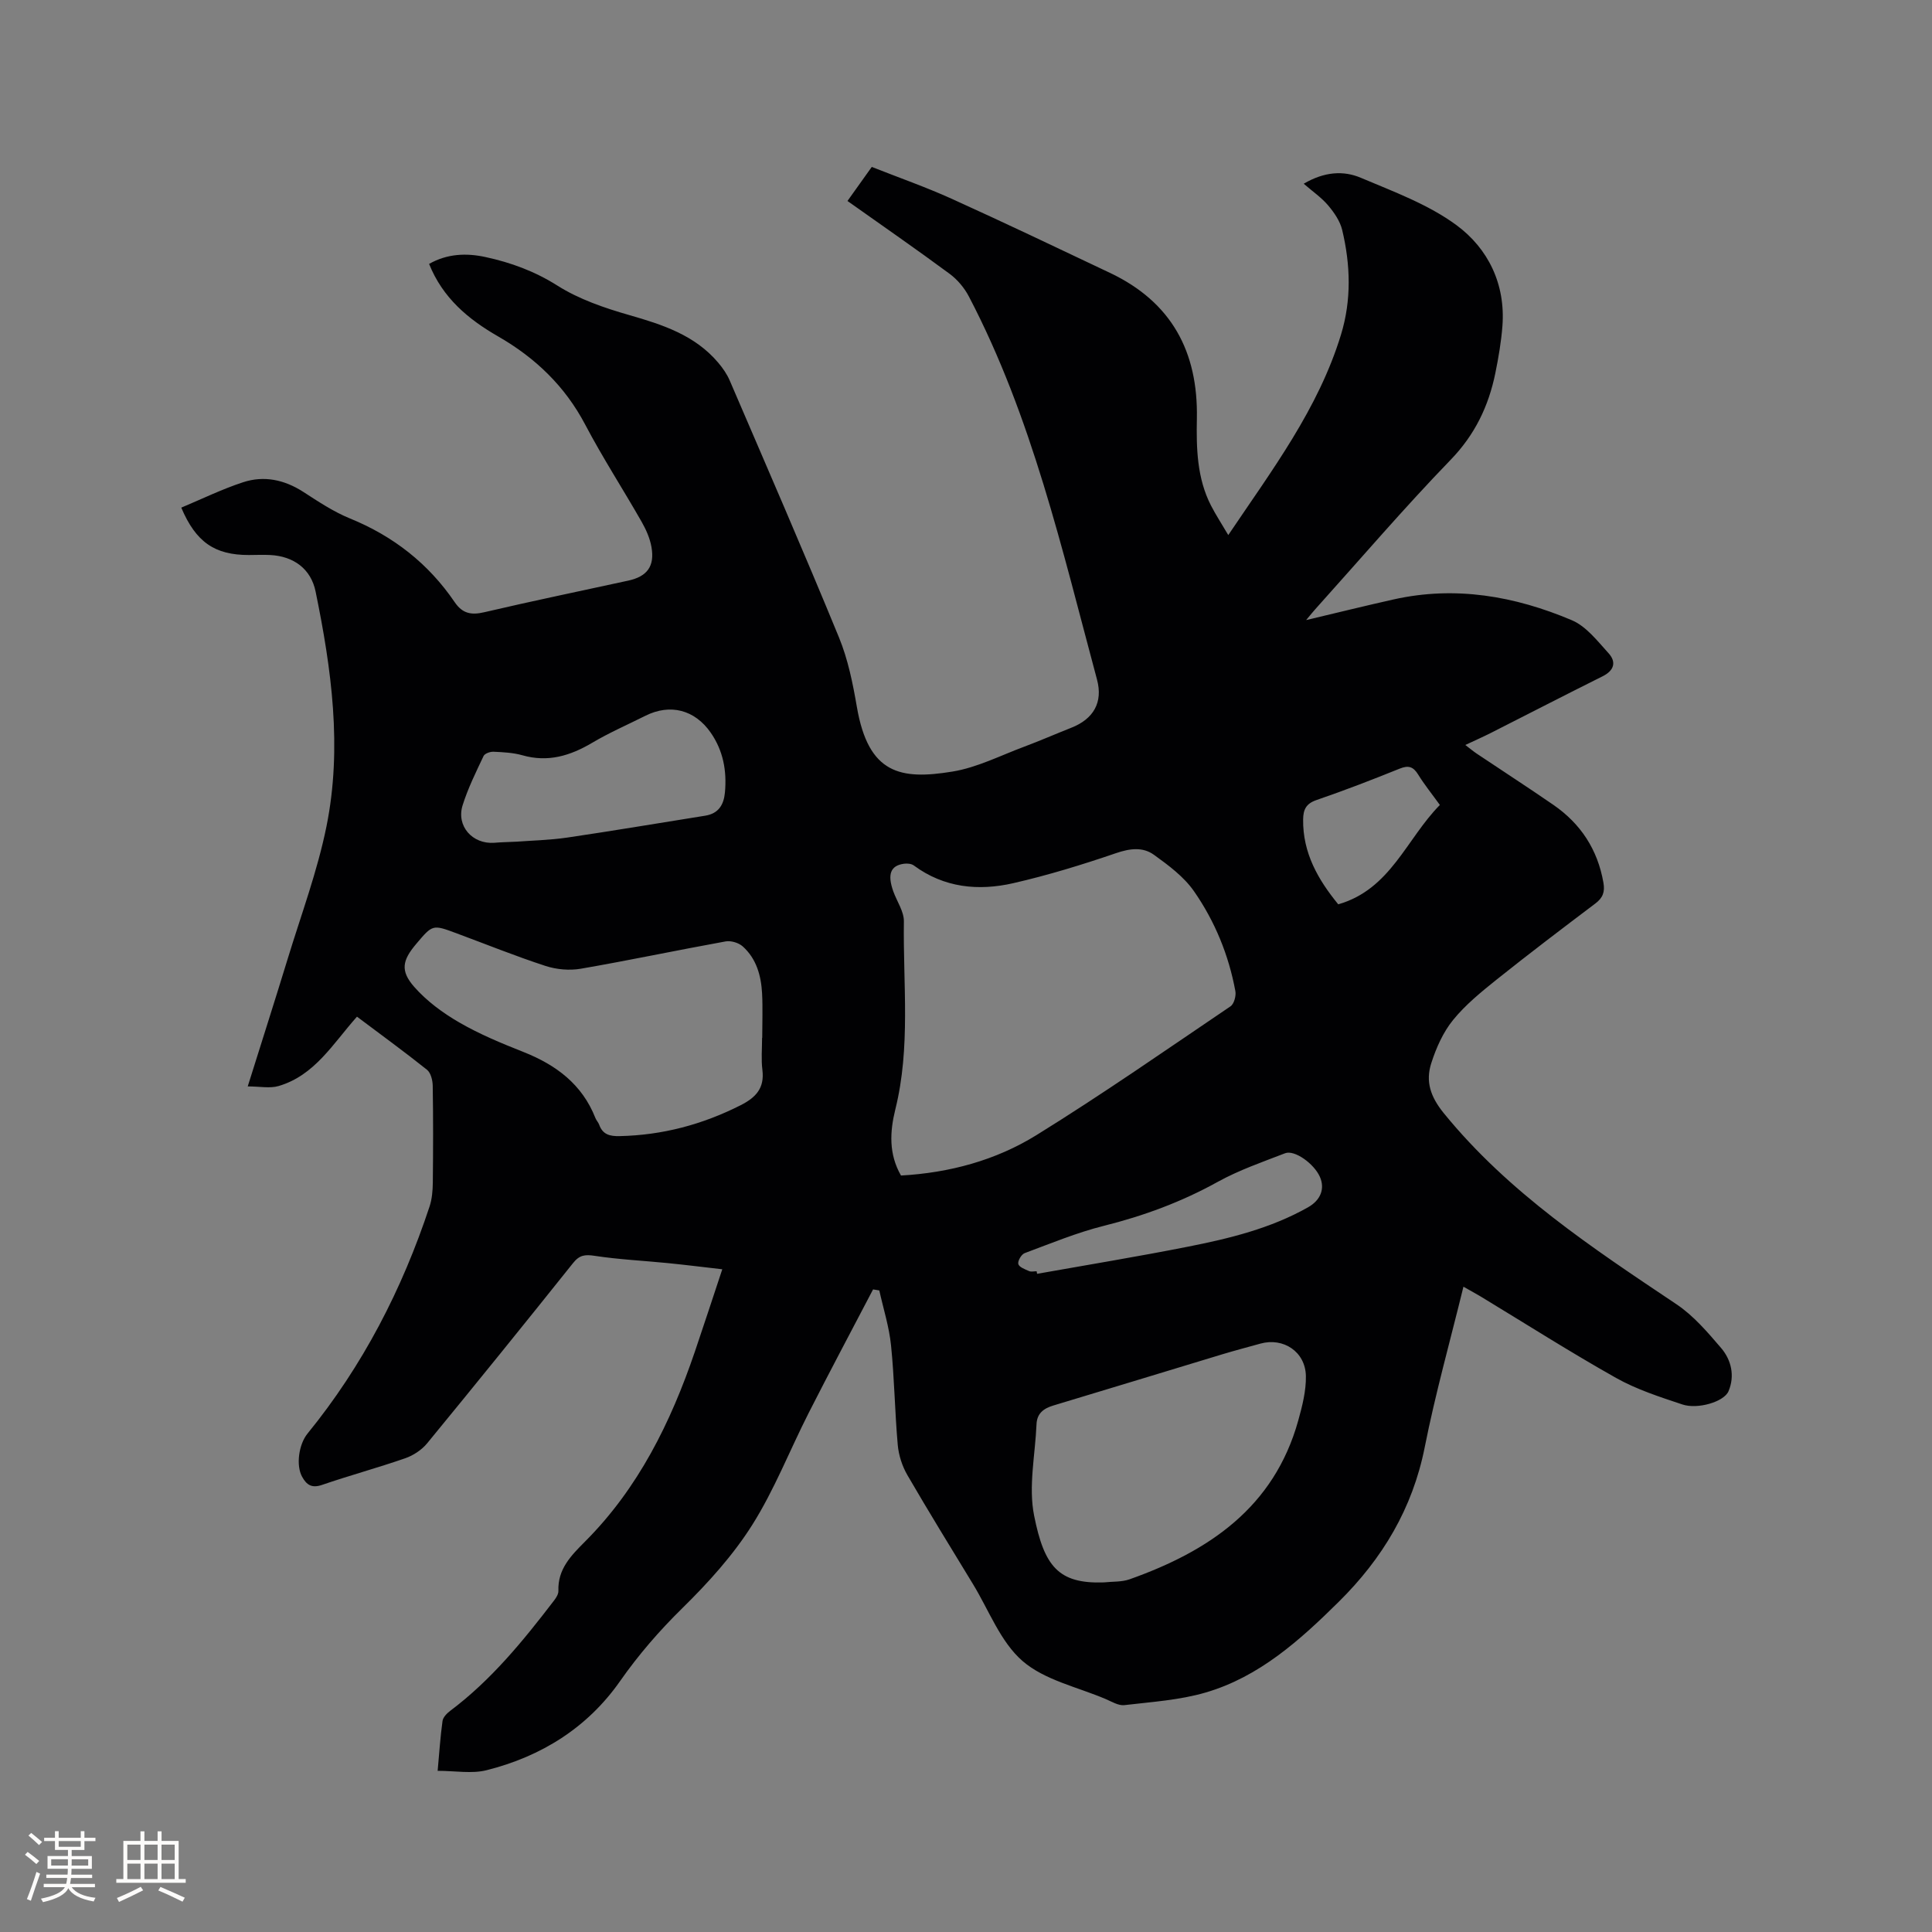 <svg enable-background="new 0 0 400 400" viewBox="0 0 400 400" xmlns="http://www.w3.org/2000/svg"><rect x="0" y="0" width="400" height="400" fill="#808080" stroke="none"/><path d="m180.76 266.96c-4.45 8.51-8.97 16.99-13.32 25.55-3.93 7.73-7.1 15.92-11.7 23.21-3.97 6.29-9.12 11.98-14.45 17.21-4.79 4.71-9.06 9.63-12.92 15.14-6.75 9.64-16.32 15.6-27.66 18.44-3.04.76-6.44.12-10.1.12.35-3.85.56-7.1 1.01-10.32.11-.77.9-1.58 1.59-2.1 8.5-6.37 15.11-14.5 21.5-22.84.44-.57.92-1.33.9-1.99-.16-4.51 2.61-7.3 5.5-10.2 11.05-11.06 17.75-24.67 22.73-39.26 1.84-5.4 3.6-10.82 5.7-17.13-4.09-.47-7.69-.92-11.29-1.28-5.03-.5-10.1-.74-15.1-1.5-2.02-.31-3.17-.19-4.51 1.5-9.99 12.51-20.06 24.96-30.22 37.33-1.12 1.36-2.86 2.5-4.53 3.08-5.7 1.98-11.53 3.56-17.24 5.52-2.12.72-3.18-.02-4.1-1.69-1.3-2.35-.7-6.7 1.11-8.93 11.44-14.04 19.6-29.87 25.27-47.01.52-1.57.66-3.32.68-4.99.07-6.68.09-13.36-.02-20.04-.02-1.13-.4-2.67-1.19-3.3-4.71-3.76-9.58-7.3-14.49-10.99-4.94 5.53-8.73 12.16-16.23 14.36-1.8.53-3.88.08-6.39.08 2.94-9.38 5.67-17.91 8.29-26.47 2.78-9.1 6.14-18.1 8.02-27.4 3.28-16.27 1.04-32.52-2.26-48.59-.96-4.69-4.54-7.31-9.39-7.56-1.48-.08-2.97 0-4.45 0-7.01 0-10.93-2.63-13.97-9.81 4.26-1.78 8.43-3.83 12.81-5.26 4.33-1.42 8.53-.52 12.44 1.99 3.11 2.01 6.25 4.11 9.65 5.5 8.99 3.66 16.26 9.34 21.7 17.33 1.62 2.39 3.45 2.73 6.16 2.09 9.9-2.32 19.85-4.37 29.79-6.54 3.9-.85 5.5-2.97 4.8-6.95-.32-1.83-1.13-3.64-2.06-5.27-3.83-6.71-8.05-13.22-11.65-20.06-4.2-7.99-10.35-13.86-18.04-18.28-6.2-3.56-11.47-7.97-14.29-15.01 3.73-2.12 7.7-2.29 11.68-1.42 5.27 1.14 10.19 2.94 14.9 5.92 4.46 2.82 9.72 4.62 14.85 6.09 6.93 1.99 13.6 4.15 18.43 9.86.94 1.11 1.81 2.36 2.38 3.69 7.61 17.7 15.3 35.37 22.62 53.19 1.87 4.55 2.87 9.53 3.71 14.41 2.39 13.89 9.03 15.12 19.76 13.37 5.12-.83 9.99-3.34 14.94-5.18 3.27-1.22 6.47-2.63 9.72-3.91 4.53-1.79 6.58-5.21 5.29-9.98-7.25-26.96-13.44-54.28-26.52-79.29-.93-1.78-2.37-3.5-3.99-4.7-6.89-5.09-13.94-9.97-21.15-15.08 1.71-2.39 3.28-4.6 5.03-7.05 5.6 2.21 11.19 4.17 16.56 6.6 10.99 4.98 21.87 10.17 32.77 15.34 12.7 6.03 18.25 16.27 17.98 30.16-.12 6.12.01 12.34 2.93 18.02 1 1.94 2.2 3.77 3.57 6.1 9.1-13.51 18.65-26.14 23.34-41.5 2.19-7.16 1.97-14.48.24-21.69-.44-1.82-1.66-3.59-2.9-5.06-1.35-1.6-3.13-2.82-5.06-4.49 4.29-2.52 8.25-2.75 11.83-1.23 6.8 2.88 13.98 5.51 19.83 9.83 6.54 4.84 10.14 12.21 9.48 20.86-.25 3.26-.81 6.52-1.46 9.73-1.4 6.85-4.23 12.78-9.28 17.99-9.65 9.98-18.69 20.55-27.98 30.88-.49.54-.94 1.11-1.92 2.28 6.5-1.54 12.28-2.97 18.09-4.27 12.8-2.87 25.12-.7 36.92 4.3 2.98 1.26 5.31 4.31 7.61 6.84 1.63 1.79 1.18 3.56-1.22 4.76-7.77 3.87-15.48 7.85-23.22 11.77-1.59.8-3.22 1.52-5.22 2.46.96.73 1.63 1.3 2.36 1.79 5.28 3.54 10.62 6.99 15.86 10.6 5.67 3.91 9.17 9.25 10.37 16.11.34 1.92-.11 3.14-1.67 4.32-6.85 5.17-13.69 10.36-20.4 15.72-3.21 2.57-6.48 5.23-9.05 8.39-2.07 2.54-3.51 5.79-4.52 8.95-1.21 3.76-.2 6.92 2.59 10.35 13.42 16.49 30.81 27.93 48.17 39.56 3.53 2.36 6.44 5.78 9.24 9.05 2.14 2.5 2.88 5.8 1.54 8.96-.93 2.19-6.38 3.8-9.55 2.74-4.68-1.56-9.47-3.1-13.74-5.5-9.51-5.35-18.72-11.22-28.05-16.87-1.08-.65-2.19-1.24-3.54-2.01-2.75 11.24-5.82 22.16-8.02 33.25-2.52 12.68-8.76 23.05-17.78 31.97-8.03 7.94-16.45 15.54-27.55 18.79-5.42 1.59-11.21 1.95-16.86 2.62-1.22.14-2.61-.73-3.86-1.26-5.84-2.49-12.63-3.91-17.21-7.87-4.58-3.97-6.95-10.49-10.26-15.92-4.57-7.51-9.19-15-13.6-22.6-1.07-1.85-1.79-4.1-1.98-6.22-.61-6.86-.69-13.76-1.39-20.61-.39-3.84-1.59-7.59-2.43-11.38-.45-.07-.87-.14-1.29-.21zm5.78-23.58c10.03-.56 19.6-3.14 28.02-8.35 13.67-8.46 26.88-17.67 40.2-26.68.74-.5 1.19-2.17 1.01-3.15-1.38-7.48-4.25-14.47-8.56-20.67-2.09-3.01-5.28-5.38-8.31-7.56-2.29-1.65-4.96-1.32-7.82-.34-6.99 2.39-14.08 4.57-21.28 6.22-7.23 1.65-14.33.97-20.61-3.67-.5-.37-1.38-.44-2.04-.35-2.79.38-3.46 2.19-2.2 5.73.75 2.08 2.22 4.16 2.19 6.22-.19 12.99 1.43 26.07-1.78 38.94-1.13 4.58-1.38 9.2 1.18 13.66zm41.99 84.24c1.78-.2 3.68-.06 5.33-.64 16.42-5.82 29.89-14.87 34.91-32.81.84-3.02 1.66-6.2 1.6-9.29-.1-5.03-4.67-8.02-9.41-6.7-2.65.74-5.32 1.43-7.95 2.23-11.65 3.52-23.28 7.09-34.94 10.59-2.03.61-3.38 1.65-3.47 3.88-.27 6.32-1.7 12.87-.5 18.9 2.1 10.51 5.02 14.16 14.43 13.84zm-70.75-112.74h.03c0-3.07.13-6.16-.03-9.22-.2-3.67-1.17-7.18-4.01-9.72-.84-.75-2.43-1.23-3.54-1.03-10 1.81-19.95 3.92-29.96 5.65-2.35.41-5.05.17-7.32-.57-6.23-2.03-12.33-4.5-18.48-6.78-4.9-1.82-4.9-1.81-8.3 2.22-2.86 3.38-3.35 5.55-.41 8.89 2.58 2.94 5.92 5.4 9.33 7.37 4.19 2.43 8.74 4.31 13.26 6.1 6.77 2.68 12.17 6.69 14.92 13.68.19.49.6.89.78 1.38.73 2.05 2.21 2.42 4.24 2.37 8.85-.19 17.12-2.39 25.02-6.38 3.18-1.61 4.99-3.53 4.54-7.29-.28-2.19-.07-4.44-.07-6.67zm-50.83-40.62c2.98-.23 6.81-.31 10.57-.86 9.51-1.4 18.99-3.01 28.49-4.52 2.75-.44 3.84-2.25 4.08-4.81.41-4.47-.35-8.65-2.95-12.39-3.3-4.74-8.39-6.05-13.51-3.49-3.69 1.85-7.49 3.5-11.03 5.6-4.56 2.7-9.16 4.09-14.45 2.58-1.91-.54-3.97-.64-5.98-.73-.69-.03-1.8.36-2.05.88-1.58 3.34-3.24 6.69-4.34 10.2-1.35 4.31 2.03 8.09 6.54 7.77 1.27-.11 2.54-.14 4.63-.23zm107.67 88.94c.03.18.07.35.1.53 10.4-1.85 20.83-3.56 31.19-5.61 8.61-1.7 17.15-3.78 24.9-8.16 2.67-1.51 3.53-3.9 2.45-6.33-1.22-2.72-5.24-5.62-7.2-4.86-4.71 1.82-9.54 3.49-13.94 5.92-7.47 4.14-15.29 7.03-23.56 9.1-5.6 1.4-10.99 3.64-16.42 5.66-.67.25-1.47 1.62-1.31 2.25.16.64 1.39 1.1 2.22 1.46.44.2 1.04.04 1.57.04zm83.49-96.54c-1.68-2.33-3.22-4.23-4.49-6.29-1.02-1.66-2.03-1.97-3.86-1.22-5.69 2.3-11.42 4.51-17.22 6.5-2.14.74-2.71 1.97-2.74 3.98-.1 7 3.13 12.54 7.27 17.6 10.85-3.11 14.08-13.52 21.04-20.57z" fill="#010103"/><g fill="#fcfbfa"><path d="m5.17 384 .55-.58c.85.61 1.65 1.24 2.4 1.87l-.59.64c-.83-.73-1.62-1.38-2.36-1.93m1.22 9.53-.82-.34c.71-1.76 1.37-3.64 1.98-5.63.24.13.5.25.76.36-.6 1.67-1.24 3.54-1.92 5.61m-.5-13.5.57-.54c.56.44 1.31 1.06 2.26 1.87l-.64.64c-.68-.66-1.41-1.32-2.19-1.97m3.25.46h2.24v-1.36h.77v1.36h4.57v-1.36h.76v1.36h2.28v.69h-2.28v1.84h-2.64v1.26h4.18v2.64h-4.21c0 .45-.02.86-.05 1.21h4.32v.69h-4.38c-.04.34-.1.75-.19 1.22h5.15v.69h-4.82c.87 1.19 2.51 1.92 4.93 2.19-.17.31-.3.57-.37.76-2.77-.49-4.52-1.41-5.26-2.76-.56 1.26-2.3 2.23-5.24 2.9-.12-.24-.26-.48-.43-.72 2.73-.55 4.38-1.34 4.96-2.38h-4.38v-.69h4.65c.1-.38.17-.79.21-1.22h-4.32v-.69h4.4c.03-.34.05-.75.05-1.21h-4.2v-2.64h4.23v-1.26h-2.69v-1.84h-2.24zm1.46 4.46v1.29h3.45c.01-.4.02-.57.01-.53v-.32-.45h-3.46zm1.55-2.59h4.57v-1.19h-4.57zm6.11 2.59h-3.42v.77c-.01.19-.01.37-.02.53h3.44z"/><path d="m32.63 379.16h.82v1.98h3.54v7.89h1.46v.78h-14.37v-.78h1.46v-7.89h3.54v-1.98h.82v1.98h2.73zm-3.49 11.48.5.73c-1.61.82-3.28 1.63-5 2.41-.13-.27-.28-.55-.44-.82 1.75-.72 3.4-1.49 4.94-2.32m-2.78-5.55h2.73v-3.18h-2.73zm0 3.95h2.73v-3.2h-2.73zm3.54-3.95h2.73v-3.18h-2.73zm0 3.95h2.73v-3.2h-2.73zm7.89 4.68c-1.84-.92-3.51-1.7-5.02-2.32l.45-.73c1.89.8 3.57 1.55 5.04 2.23zm-1.62-11.81h-2.73v3.18h2.73zm-2.73 7.13h2.73v-3.2h-2.73z"/></g></svg>